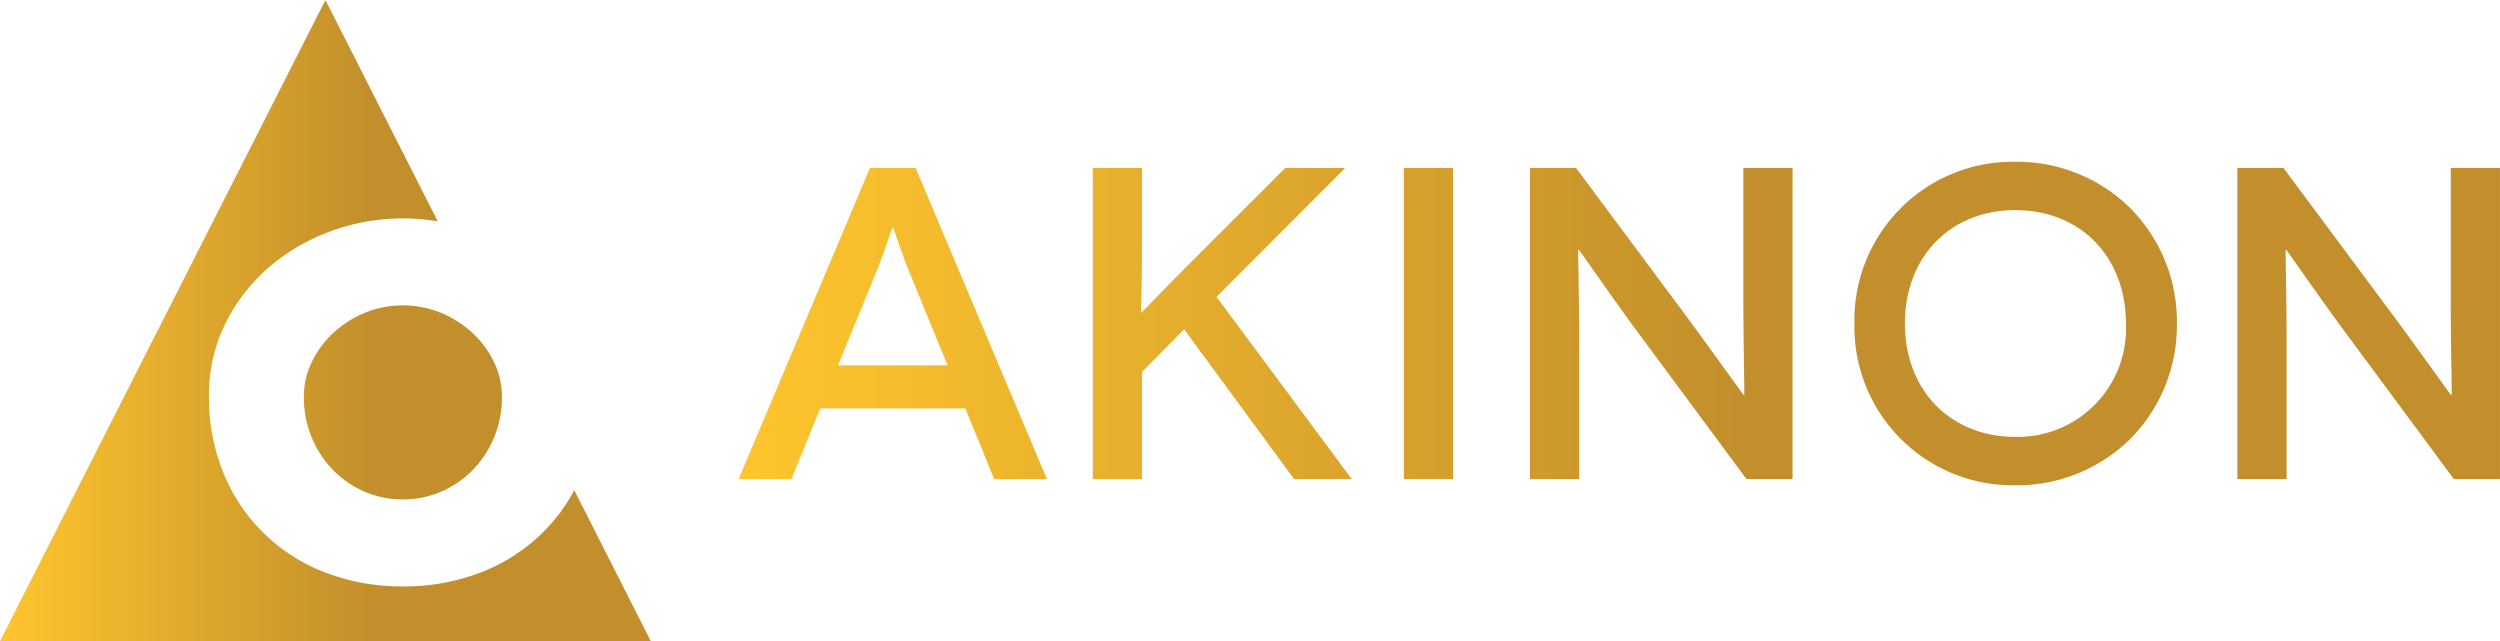 <svg xmlns="http://www.w3.org/2000/svg" width="187.159" height="48" viewBox="0 0 187.159 48">
  <defs>
    <linearGradient id="gradient" x1="0%" y1="0%" x2="100%" y2="0%">
      <stop offset="0%" style="stop-color:rgba(255,197,46,1); stop-opacity:1" />
      <stop offset="57%" style="stop-color:rgba(194,143,44,1); stop-opacity:1" />
    </linearGradient>
  </defs>
  <g id="akinon-logo" transform="translate(-85 -26)">
    <g id="akinon_logo" data-name="akinon logo" transform="translate(85 26)">
      <path id="Fill_4" data-name="Fill 4" d="M48.722,48H0L24.362,0l8.409,16.57a15.771,15.771,0,0,0-2.609-.219,15.6,15.6,0,0,0-5.449.976,14.913,14.913,0,0,0-4.649,2.741,13.4,13.4,0,0,0-3.22,4.214,12.066,12.066,0,0,0-1.2,5.361,14.94,14.94,0,0,0,1.08,5.756,13.316,13.316,0,0,0,7.607,7.451A15.91,15.91,0,0,0,30.162,43.9a15.905,15.905,0,0,0,5.831-1.045,13.546,13.546,0,0,0,4.6-2.947,13.336,13.336,0,0,0,2.4-3.208L48.722,48ZM30.162,37.387a7.17,7.17,0,0,1-2.873-.582,7.417,7.417,0,0,1-2.35-1.61,7.738,7.738,0,0,1-1.6-2.434,7.9,7.9,0,0,1-.591-3.082,5.906,5.906,0,0,1,.591-2.57,7.274,7.274,0,0,1,1.6-2.175,7.976,7.976,0,0,1,2.35-1.508,7.581,7.581,0,0,1,5.745,0,8,8,0,0,1,2.35,1.508,7.286,7.286,0,0,1,1.6,2.175,5.906,5.906,0,0,1,.591,2.57,7.9,7.9,0,0,1-.591,3.082,7.751,7.751,0,0,1-1.6,2.434,7.437,7.437,0,0,1-2.35,1.61A7.174,7.174,0,0,1,30.162,37.387Z" fill="url(#gradient)" />
    </g>
    <path id="Fill_1" data-name="Fill 1" d="M95.586,24.22A11.861,11.861,0,0,1,83.532,12.11,11.861,11.861,0,0,1,95.586,0a12.09,12.09,0,0,1,8.547,3.422,12.048,12.048,0,0,1,3.54,8.689,12.047,12.047,0,0,1-3.54,8.688A12.09,12.09,0,0,1,95.586,24.22Zm0-20.6c-4.871,0-8.274,3.49-8.274,8.487s3.4,8.489,8.274,8.489a8.107,8.107,0,0,0,8.271-8.489C103.857,7.113,100.456,3.623,95.586,3.623Zm20.3,20.133H112.2V.464h3.452l8.538,11.48c.777,1.058,1.712,2.353,2.463,3.393.891,1.234,1.534,2.124,1.557,2.13h.032c.014-.014,0-.648-.012-1.607-.022-1.343-.055-3.374-.055-5.48V.464h3.685v23.29h-3.452L119.939,12.31c-1.192-1.637-2.366-3.3-3.142-4.4-.611-.867-.93-1.318-.946-1.32h-.032c-.013.013,0,.54.01,1.413.021,1.274.056,3.407.056,5.874v9.881Zm-52.96,0H59.244V.464h3.449l8.538,11.48c.792,1.078,1.744,2.4,2.509,3.455.926,1.281,1.493,2.064,1.512,2.069h.032c.015-.015,0-.684-.012-1.7-.021-1.328-.053-3.331-.053-5.391V.464H78.9v23.29h-3.45L66.978,12.31C65.783,10.667,64.607,9,63.829,7.895c-.6-.858-.921-1.3-.936-1.308h-.032c-.014.014-.006.538.01,1.488.022,1.346.055,3.379.055,5.8v9.881Zm-32.729,0H26.512V.464H30.2V5.891c0,2.393-.04,3.906-.062,4.718a6.442,6.442,0,0,0-.007.669h.033c.015,0,.308-.3.8-.807.669-.692,1.678-1.735,2.827-2.884L40.924.464H45.41l-9.634,9.649L45.9,23.754l-4.316,0L33.351,12.542,30.2,15.736v8.02Zm-26.243,0H0L9.83.464h3.42l9.829,23.29h-3.95l-2.157-5.29H6.111l-2.157,5.29ZM11.524,4.92c-.014,0-.117.3-.275.757-.211.612-.53,1.535-.821,2.272L7.44,15.241h8.2L12.653,7.949c-.284-.72-.585-1.592-.805-2.228-.167-.482-.277-.8-.292-.8ZM53.486,23.756H49.8V.464h3.684v23.29Z" transform="translate(140.297 38.11)" fill="url(#gradient)" />
  </g>
</svg>
